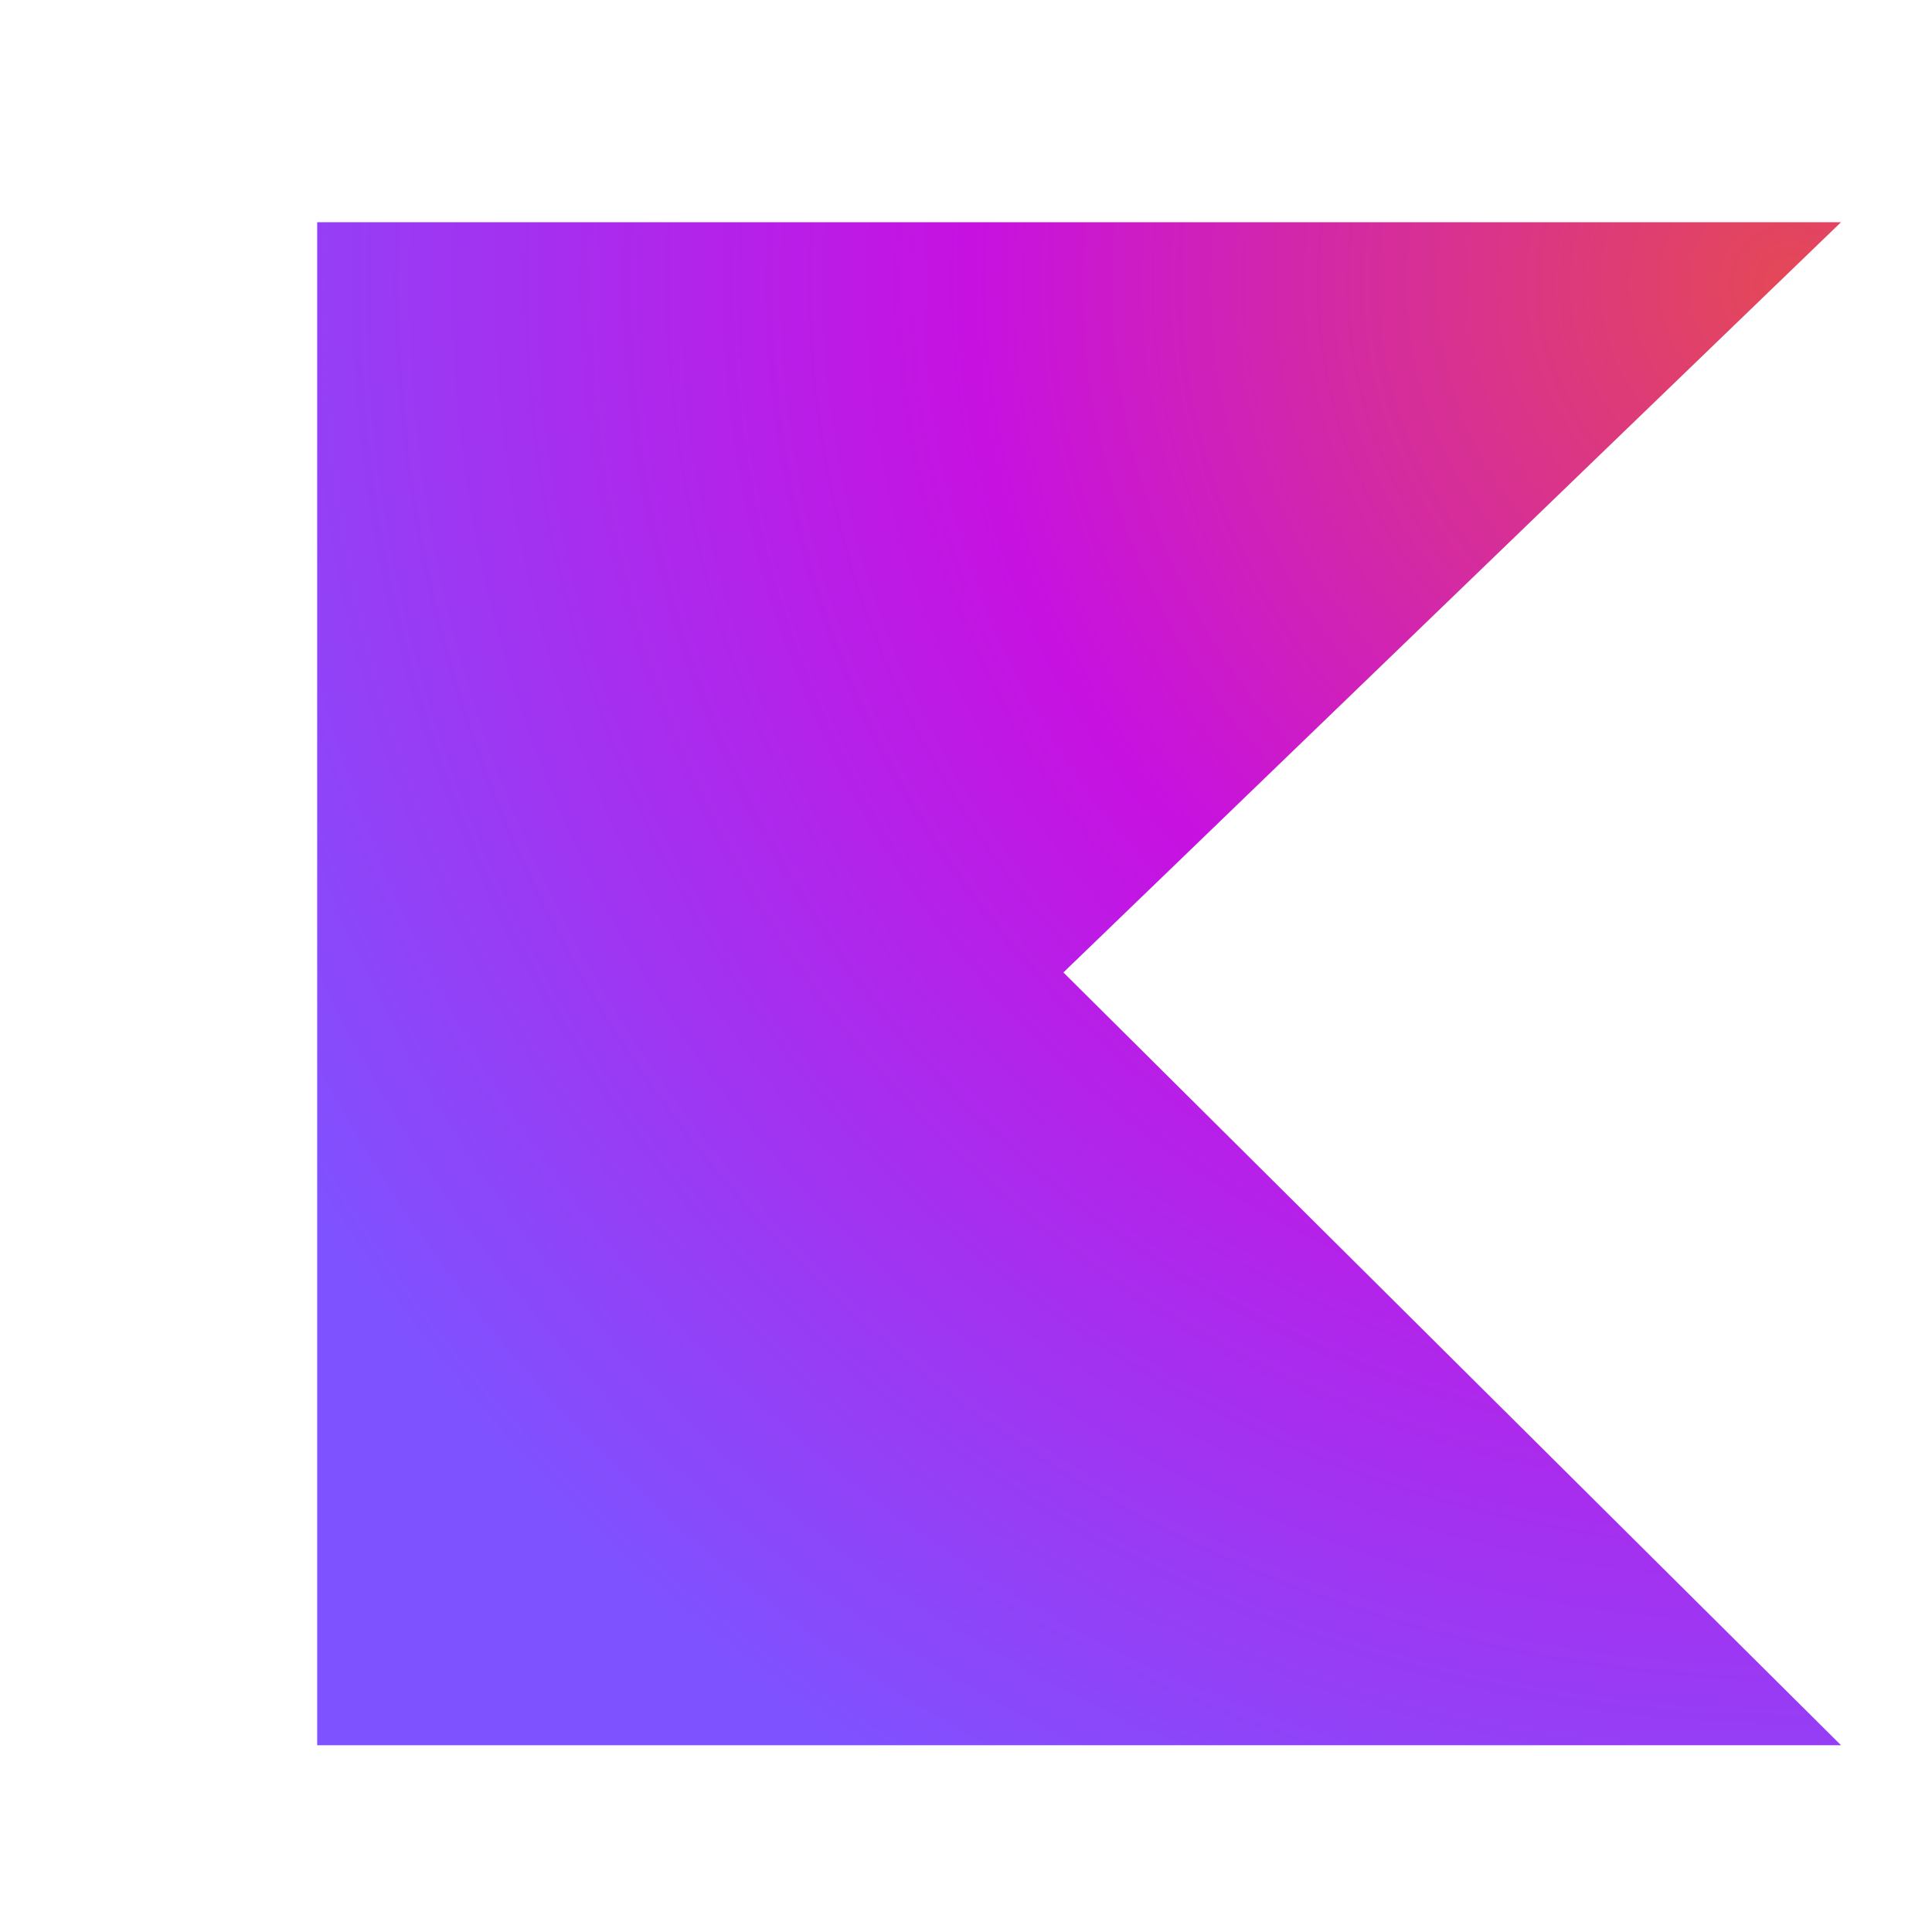 <svg xmlns="http://www.w3.org/2000/svg" viewBox="0 0 24 24">
  <radialGradient id="kotlin-logo-large_svg__a" cx="22.432" cy="3.493" r="21.679"
    gradientTransform="translate(-.19 .042) scale(1)" gradientUnits="userSpaceOnUse">
    <stop offset="0.003" stop-color="#e44857"></stop>
    <stop offset="0.469" stop-color="#c711e1"></stop>
    <stop offset="1" stop-color="#7f52ff"></stop>
  </radialGradient>
  <path fill="url(#kotlin-logo-large_svg__a)" d="M22.87 21.68H3.94V2.76h18.93l-9.66 9.32z"></path>
</svg>